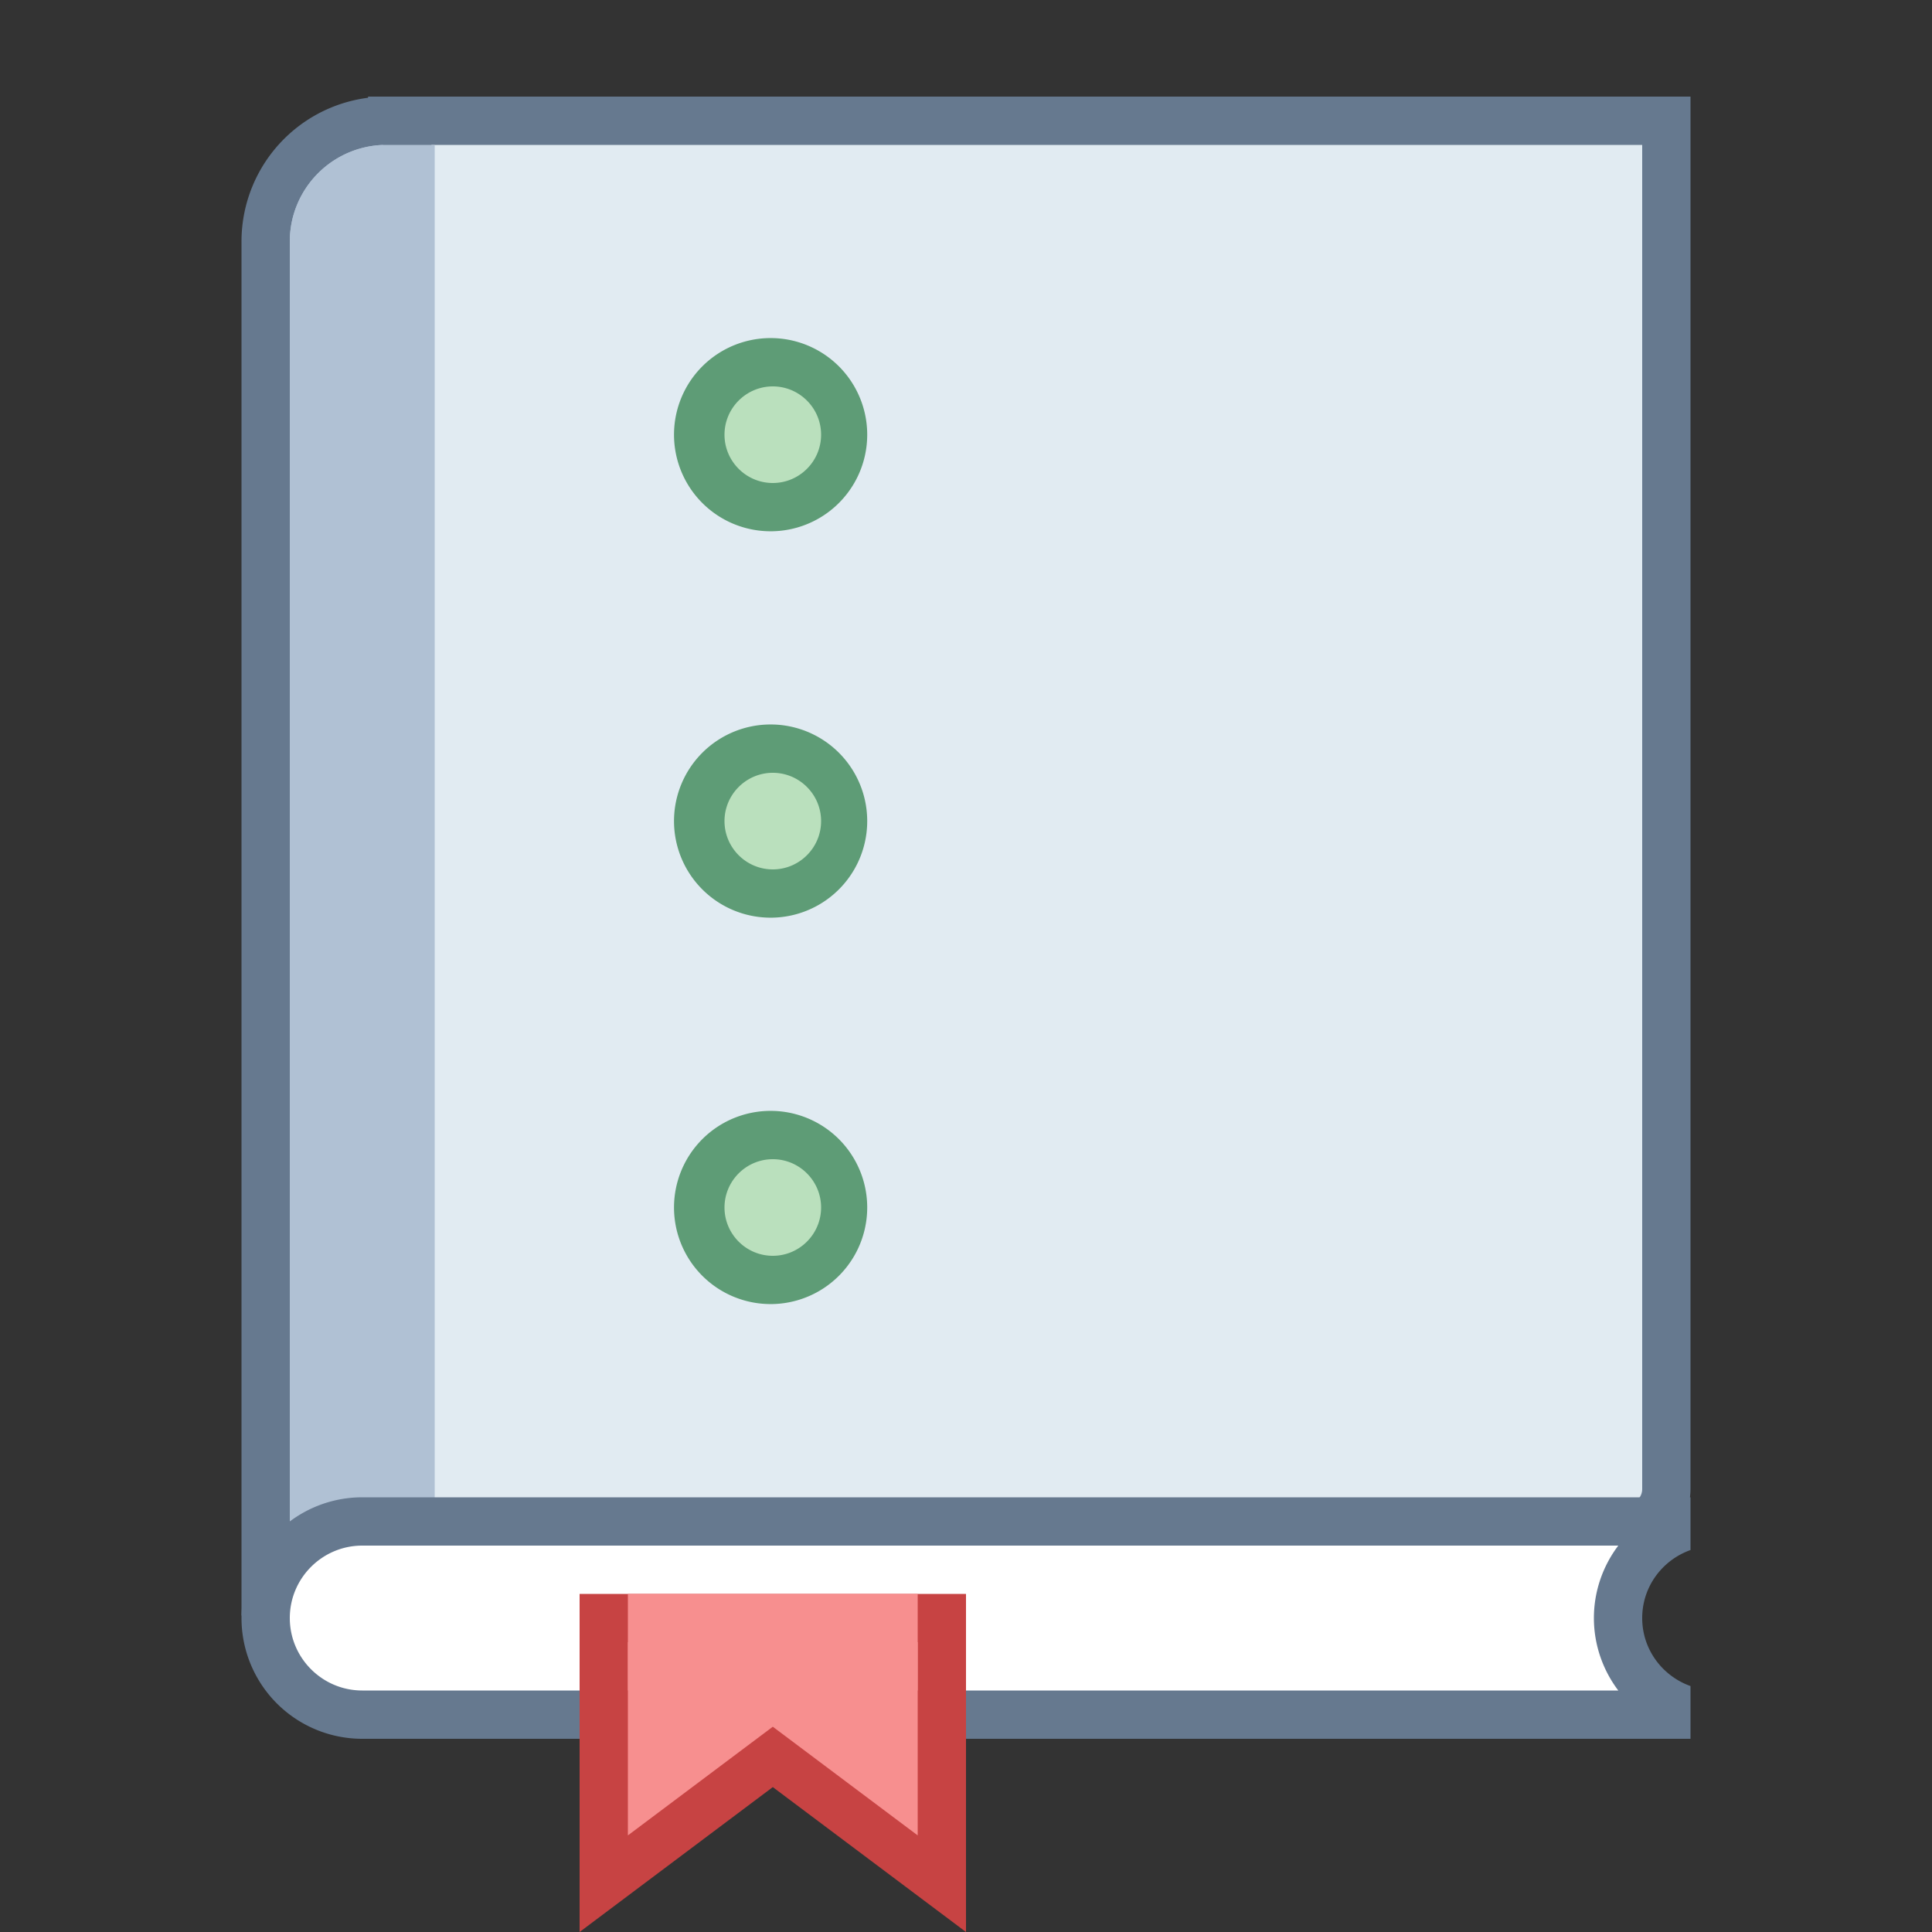 <svg viewBox="0 0 40 40" xmlns="http://www.w3.org/2000/svg"><rect x="0" y="0" width="40" height="40" fill="#333333" stroke="none"/><path d="M8.121 2.5H34.5v28.329c0 .446-.363.81-.81.811l-25.57.02V2.5z" fill="#e1ebf2"></path><path d="M34 3v27.829a.31.31 0 01-.31.31l-25.069.019V3H34m1-1H7.621v30.159l26.07-.02A1.31 1.31 0 0035 30.829V2z" fill="#66798f"></path><path d="M5.5 32.948V5c0-1.378 1.122-2.5 2.5-2.5h.431v30.448H5.5z" fill="#b0c1d4"></path><path d="M7.931 3.001v29.447H6V5c0-1.08.86-1.962 1.931-1.999m1-1.001H8a3 3 0 00-3 3v28.448h3.931V2z" fill="#66798f"></path><path d="M9 3H8a2 2 0 00-2 2v28h3V3z" fill="#b0c1d4"></path><circle cx="16" cy="9" r="1.5" fill="#bae0bd"></circle><path d="M16 8c.551 0 1 .449 1 1s-.449 1-1 1-1-.449-1-1 .449-1 1-1m0-1a2 2 0 10-.001 3.999A2 2 0 0016 7z" fill="#5e9c76"></path><circle cx="16" cy="17" r="1.5" fill="#bae0bd"></circle><path d="M16 16c.551 0 1 .449 1 1 0 .551-.449 1-1 1s-1-.449-1-1c0-.551.449-1 1-1m0-1a2 2 0 10-.001 3.999A2 2 0 0016 15z" fill="#5e9c76"></path><g><circle cx="16" cy="25" r="1.5" fill="#bae0bd"></circle><path d="M16 24c.551 0 1 .449 1 1s-.449 1-1 1-1-.449-1-1 .449-1 1-1m0-1a2 2 0 10-.001 3.999A2 2 0 0016 23z" fill="#5e9c76"></path></g><g><path d="M7.5 35.5c-1.103 0-2-.897-2-2s.897-2 2-2h27v.274c-.61.353-1 1.008-1 1.726s.39 1.373 1 1.726v.274h-27z" fill="#fff"></path><path d="M33.505 32c-.32.423-.505.947-.505 1.5s.185 1.077.505 1.5H7.5c-.827 0-1.5-.673-1.5-1.5S6.673 32 7.5 32h26.005M35 31H7.5a2.5 2.5 0 100 5H35v-1.092c-.581-.207-1-.756-1-1.408s.419-1.202 1-1.408V31z" fill="#66798f"></path></g><g><path fill="#f78f8f" d="M16 36.375L12.5 39v-5.5h7V39z"></path><path d="M19 34v4l-2.4-1.8-.6-.45-.6.45L13 38v-4h6m1-1h-8v7l4-3 4 3v-7z" fill="#c74343"></path></g><path fill="#f78f8f" d="M13 33h6v2h-6z"></path></svg>